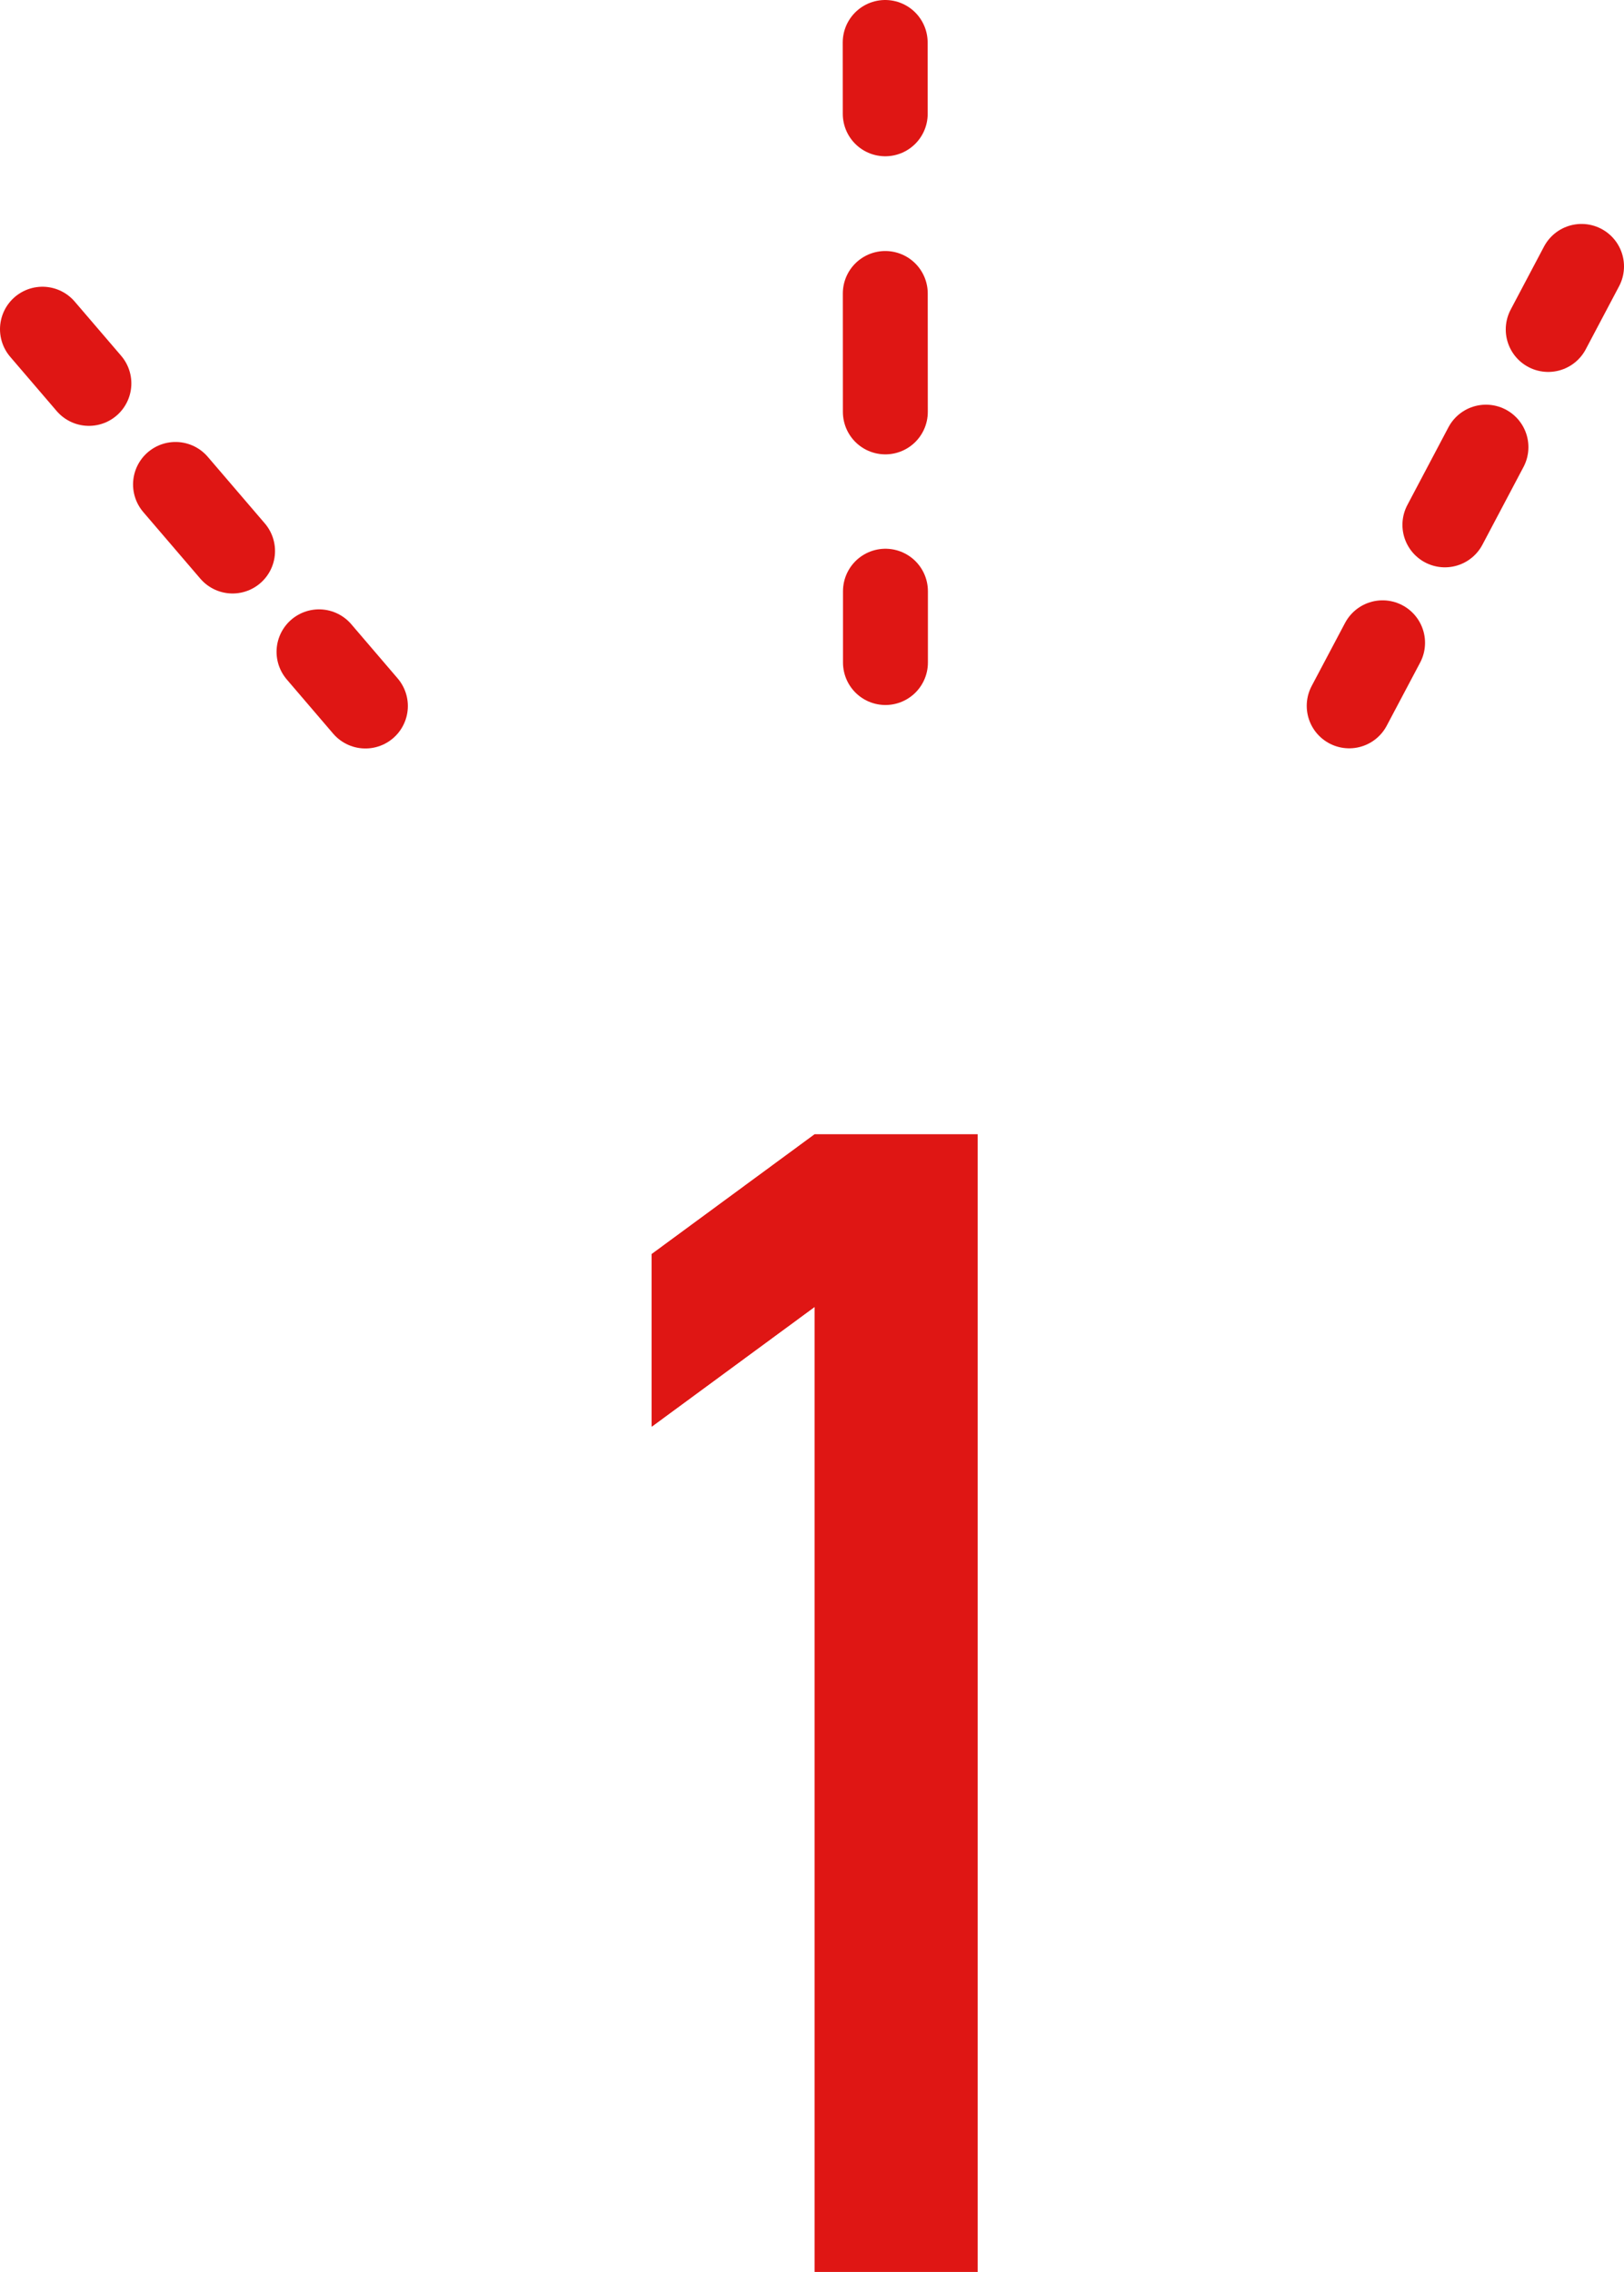<svg id="レイヤー_1" data-name="レイヤー 1" xmlns="http://www.w3.org/2000/svg" viewBox="0 0 30.6 42.8"><defs><style>.cls-1,.cls-2,.cls-3,.cls-4{fill:none;stroke:#df1614;stroke-linecap:round;stroke-linejoin:round;stroke-width:1.6px;}.cls-2{stroke-dasharray:2.231 3.367;}.cls-3{stroke-dasharray:1.652 2.494;}.cls-4{stroke-dasharray:1.656 2.5;}.cls-5{fill:#df1614;}</style></defs><line class="cls-1" x1="16.684" y1="12.482" x2="16.684" y2="11.138"/><line class="cls-2" x1="16.682" y1="7.76" x2="16.68" y2="3.833"/><line class="cls-1" x1="16.68" y1="2.144" x2="16.679" y2="0.8"/><line class="cls-1" x1="6.885" y1="13.301" x2="6.011" y2="12.28"/><line class="cls-3" x1="4.382" y1="10.381" x2="2.489" y2="8.172"/><line class="cls-1" x1="1.675" y1="7.223" x2="0.8" y2="6.202"/><line class="cls-1" x1="29.8" y1="5.019" x2="29.172" y2="6.207"/><line class="cls-4" x1="27.999" y1="8.424" x2="26.637" y2="11.001"/><line class="cls-1" x1="26.051" y1="12.11" x2="25.422" y2="13.298"/><path class="cls-5" d="M15.351,42.8V24.62L12.28,26.877V23.626l3.071-2.257h3.07V42.8Z"/><path class="cls-5" d="M15.351,42.8V24.62L12.28,26.877V23.626l3.071-2.257h3.07V42.8Z"/></svg>